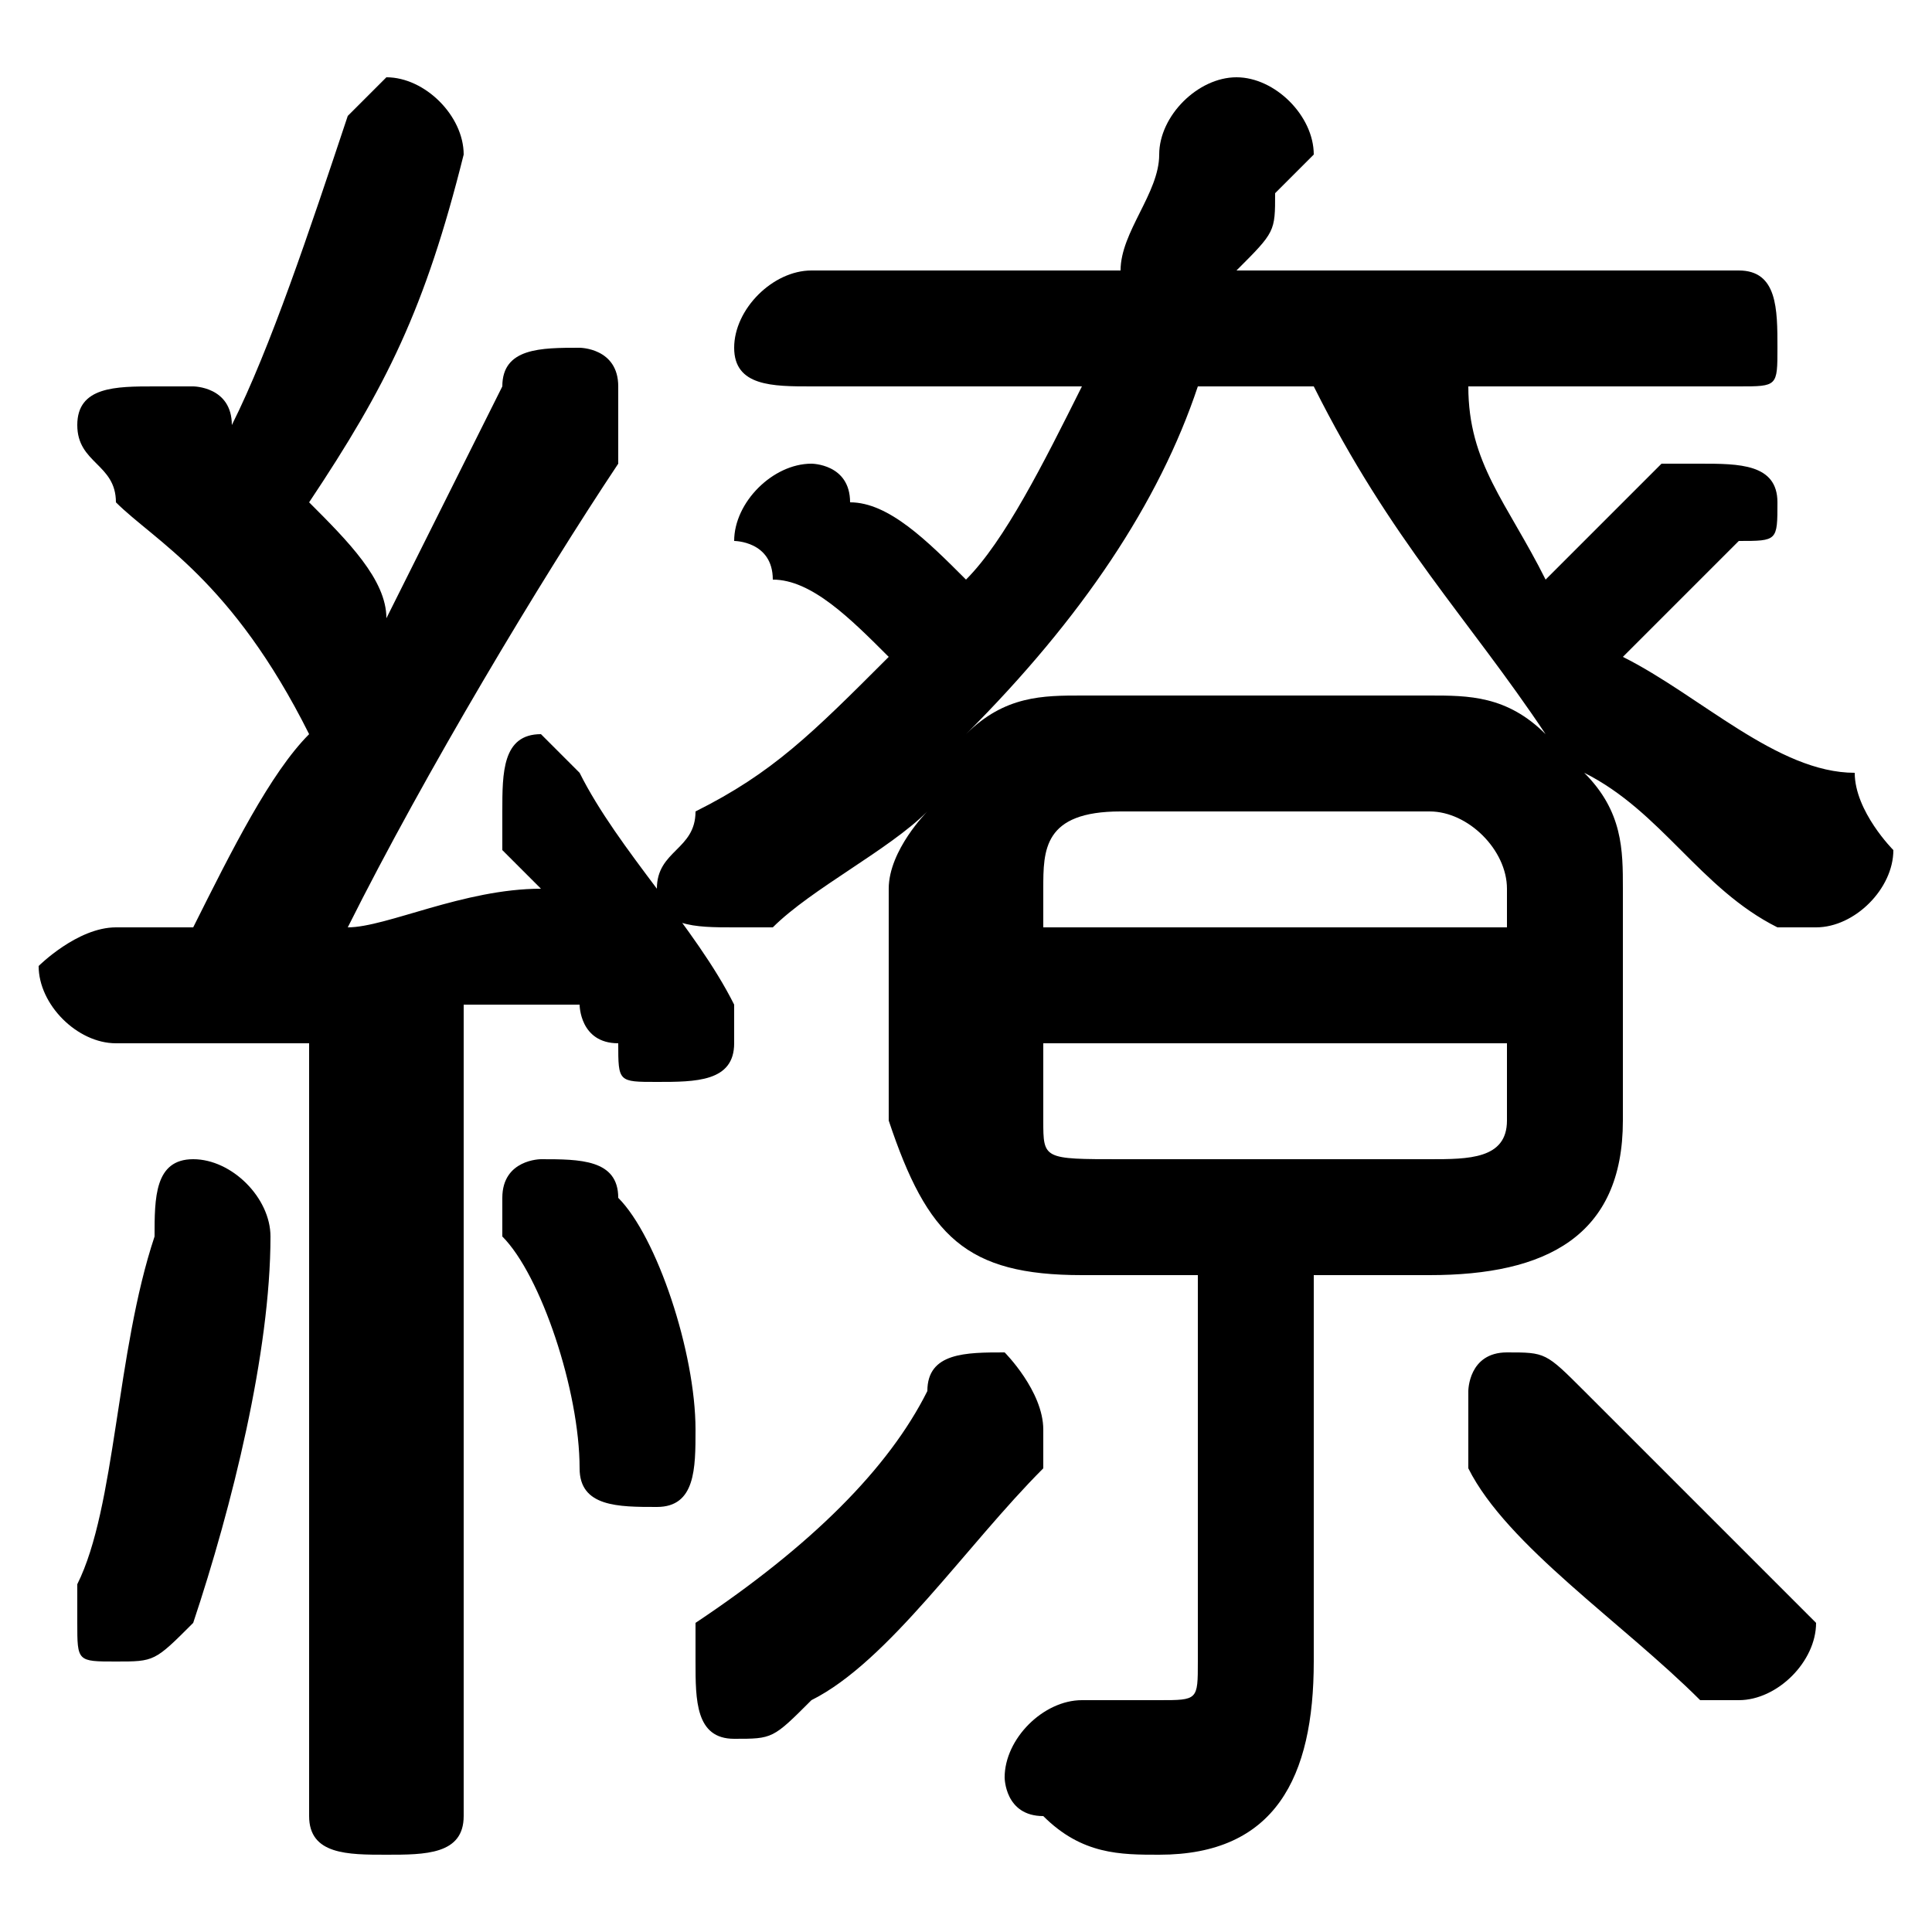 <svg xmlns="http://www.w3.org/2000/svg" viewBox="0 -44.0 50.0 50.0">
    <rect x="0" y="-44.0" width="50.0" height="50.0" fill="#808080" stroke="none"/>
    <g transform="scale(1, -1)">
        <!-- ボディの枠 -->
        <rect x="0" y="-6.0" width="50.0" height="50.0"
            stroke="white" fill="white"/>
        <!-- グリフ座標系の原点 -->
        <circle cx="0" cy="0" r="5" fill="white"/>
        <!-- グリフのアウトライン -->
        <g style="fill:black;stroke:#000000;stroke-width:0;stroke-linecap:round;stroke-linejoin:round;">
        <path d="M 31.0 11.0 L 31.0 1.0 C 31.0 0.0 31.0 -0.0 30.0 -0.0 C 29.0 -0.0 29.0 -0.0 28.0 0.0 C 27.0 0.0 26.0 -1.0 26.0 -2.0 C 26.0 -2.0 26.0 -3.0 27.0 -3.0 C 28.0 -4.0 29.0 -4.0 30.0 -4.0 C 33.0 -4.0 34.0 -2.0 34.0 1.0 L 34.0 11.0 L 37.0 11.0 C 40.0 11.0 42.0 12.0 42.0 15.0 L 42.0 21.0 C 42.0 22.0 42.0 23.0 41.0 24.0 C 43.0 23.0 44.0 21.0 46.0 20.0 C 46.0 20.0 47.0 20.0 47.0 20.0 C 48.0 20.0 49.0 21.0 49.0 22.0 C 49.0 22.0 48.0 23.0 48.0 24.0 C 46.0 24.0 44.0 26.0 42.0 27.0 C 43.0 28.0 44.0 29.0 45.0 30.0 C 46.0 30.0 46.0 30.0 46.0 31.0 C 46.0 32.0 45.0 32.0 44.0 32.0 C 44.0 32.0 44.0 32.0 43.0 32.0 C 42.0 31.0 41.0 30.0 40.0 29.0 C 39.0 31.0 38.0 32.0 38.0 34.0 L 45.0 34.0 C 46.0 34.0 46.0 34.0 46.0 35.0 C 46.0 36.0 46.0 37.0 45.0 37.0 L 32.0 37.0 C 33.0 38.0 33.0 38.0 33.0 39.0 C 34.0 40.0 34.0 40.0 34.0 40.0 C 34.0 41.0 33.0 42.0 32.0 42.0 C 31.0 42.0 30.0 41.0 30.0 40.0 C 30.0 39.0 29.0 38.0 29.0 37.0 L 21.0 37.0 C 20.0 37.0 19.0 36.0 19.0 35.0 C 19.0 34.0 20.0 34.0 21.0 34.0 L 28.0 34.0 C 27.0 32.0 26.0 30.0 25.0 29.0 C 24.0 30.0 23.0 31.0 22.0 31.0 C 22.0 32.0 21.0 32.0 21.0 32.0 C 20.0 32.0 19.0 31.0 19.0 30.0 C 19.0 30.0 20.0 30.0 20.0 29.0 C 21.0 29.0 22.0 28.0 23.0 27.0 C 21.0 25.0 20.0 24.0 18.0 23.0 C 18.0 22.0 17.0 22.0 17.0 21.0 C 17.0 20.0 18.0 20.0 19.0 20.0 C 19.0 20.0 20.0 20.0 20.0 20.0 C 21.0 21.0 23.0 22.0 24.0 23.0 C 24.0 23.0 23.0 22.0 23.0 21.0 L 23.0 15.0 C 24.0 12.0 25.0 11.0 28.0 11.0 Z M 29.0 14.0 C 27.0 14.0 27.0 14.0 27.0 15.0 L 27.0 17.0 L 39.0 17.0 L 39.0 15.0 C 39.0 14.0 38.0 14.0 37.0 14.0 Z M 34.0 34.0 C 36.0 30.0 38.0 28.0 40.0 25.0 C 39.0 26.0 38.0 26.0 37.0 26.0 L 28.0 26.0 C 27.0 26.0 26.0 26.0 25.0 25.0 C 28.0 28.0 30.0 31.0 31.0 34.0 Z M 39.0 20.0 L 27.0 20.0 L 27.0 21.0 C 27.0 22.0 27.0 23.0 29.0 23.0 L 37.0 23.0 C 38.0 23.0 39.0 22.0 39.0 21.0 Z M 8.0 -3.0 C 8.0 -4.0 9.0 -4.0 10.0 -4.0 C 11.0 -4.0 12.0 -4.0 12.0 -3.0 L 12.0 18.0 C 13.0 18.0 14.0 18.0 15.0 18.0 C 15.0 18.0 15.0 17.0 16.0 17.0 C 16.0 16.0 16.0 16.0 17.0 16.0 C 18.0 16.0 19.0 16.0 19.0 17.0 C 19.0 17.0 19.0 18.0 19.0 18.0 C 18.0 20.0 16.0 22.0 15.0 24.0 C 15.0 24.0 14.0 25.0 14.0 25.0 C 13.0 25.0 13.0 24.0 13.0 23.0 C 13.0 23.0 13.0 23.0 13.0 22.0 C 13.0 22.0 14.0 21.0 14.0 21.0 C 12.0 21.0 10.0 20.0 9.0 20.0 C 11.0 24.0 14.0 29.0 16.0 32.0 C 16.0 33.0 16.0 33.0 16.0 34.0 C 16.0 35.0 15.0 35.0 15.0 35.0 C 14.0 35.0 13.0 35.0 13.0 34.0 C 12.0 32.0 11.0 30.0 10.0 28.0 C 10.0 29.0 9.0 30.0 8.0 31.0 C 10.0 34.0 11.0 36.0 12.0 40.0 C 12.0 40.0 12.0 40.0 12.0 40.0 C 12.0 41.0 11.0 42.0 10.0 42.0 C 10.0 42.0 9.0 41.0 9.0 41.0 C 8.0 38.0 7.0 35.0 6.0 33.0 C 6.0 34.0 5.0 34.0 5.0 34.0 C 5.0 34.0 4.0 34.0 4.0 34.0 C 3.0 34.0 2.0 34.0 2.0 33.0 C 2.0 32.0 3.0 32.0 3.0 31.0 C 4.0 30.0 6.0 29.0 8.0 25.0 C 7.0 24.0 6.0 22.0 5.0 20.0 C 4.0 20.0 4.0 20.0 3.0 20.0 C 2.0 20.0 1.0 19.0 1.0 19.0 C 1.0 18.0 2.0 17.0 3.0 17.0 C 5.0 17.0 7.0 17.0 8.0 17.0 Z M 16.0 13.0 C 16.0 14.0 15.0 14.0 14.0 14.0 C 14.0 14.0 13.0 14.0 13.0 13.0 C 13.0 13.0 13.0 12.0 13.0 12.0 C 14.0 11.0 15.0 8.0 15.0 6.0 C 15.0 5.0 16.0 5.0 17.0 5.0 C 18.0 5.0 18.0 6.0 18.0 7.0 C 18.0 9.0 17.0 12.0 16.0 13.0 Z M 4.0 12.0 C 3.0 9.0 3.0 5.0 2.0 3.0 C 2.0 3.0 2.0 2.0 2.0 2.0 C 2.0 1.0 2.0 1.0 3.0 1.0 C 4.0 1.0 4.0 1.0 5.0 2.0 C 6.0 5.0 7.0 9.0 7.0 12.0 C 7.0 13.0 6.0 14.0 5.0 14.0 C 4.0 14.0 4.0 13.0 4.0 12.0 Z M 41.0 8.0 C 40.0 9.0 40.0 9.0 39.0 9.0 C 38.0 9.0 38.0 8.0 38.0 8.0 C 38.0 7.0 38.0 7.0 38.0 6.0 C 39.0 4.0 42.0 2.0 44.0 0.0 C 44.0 0.0 44.0 -0.0 45.0 -0.0 C 46.0 -0.0 47.0 1.0 47.0 2.0 C 47.0 2.0 46.0 3.0 46.0 3.0 C 44.0 5.0 42.0 7.0 41.0 8.0 Z M 24.0 8.0 C 23.0 6.0 21.0 4.0 18.0 2.0 C 18.0 2.0 18.0 1.0 18.0 1.0 C 18.0 -0.0 18.0 -1.0 19.0 -1.0 C 20.0 -1.0 20.0 -1.0 21.0 -0.0 C 23.0 1.0 25.0 4.0 27.0 6.0 C 27.0 7.0 27.0 7.0 27.0 7.0 C 27.0 8.0 26.0 9.0 26.0 9.0 C 25.0 9.0 24.0 9.0 24.0 8.0 Z"/>
    </g>
    </g>
</svg>
